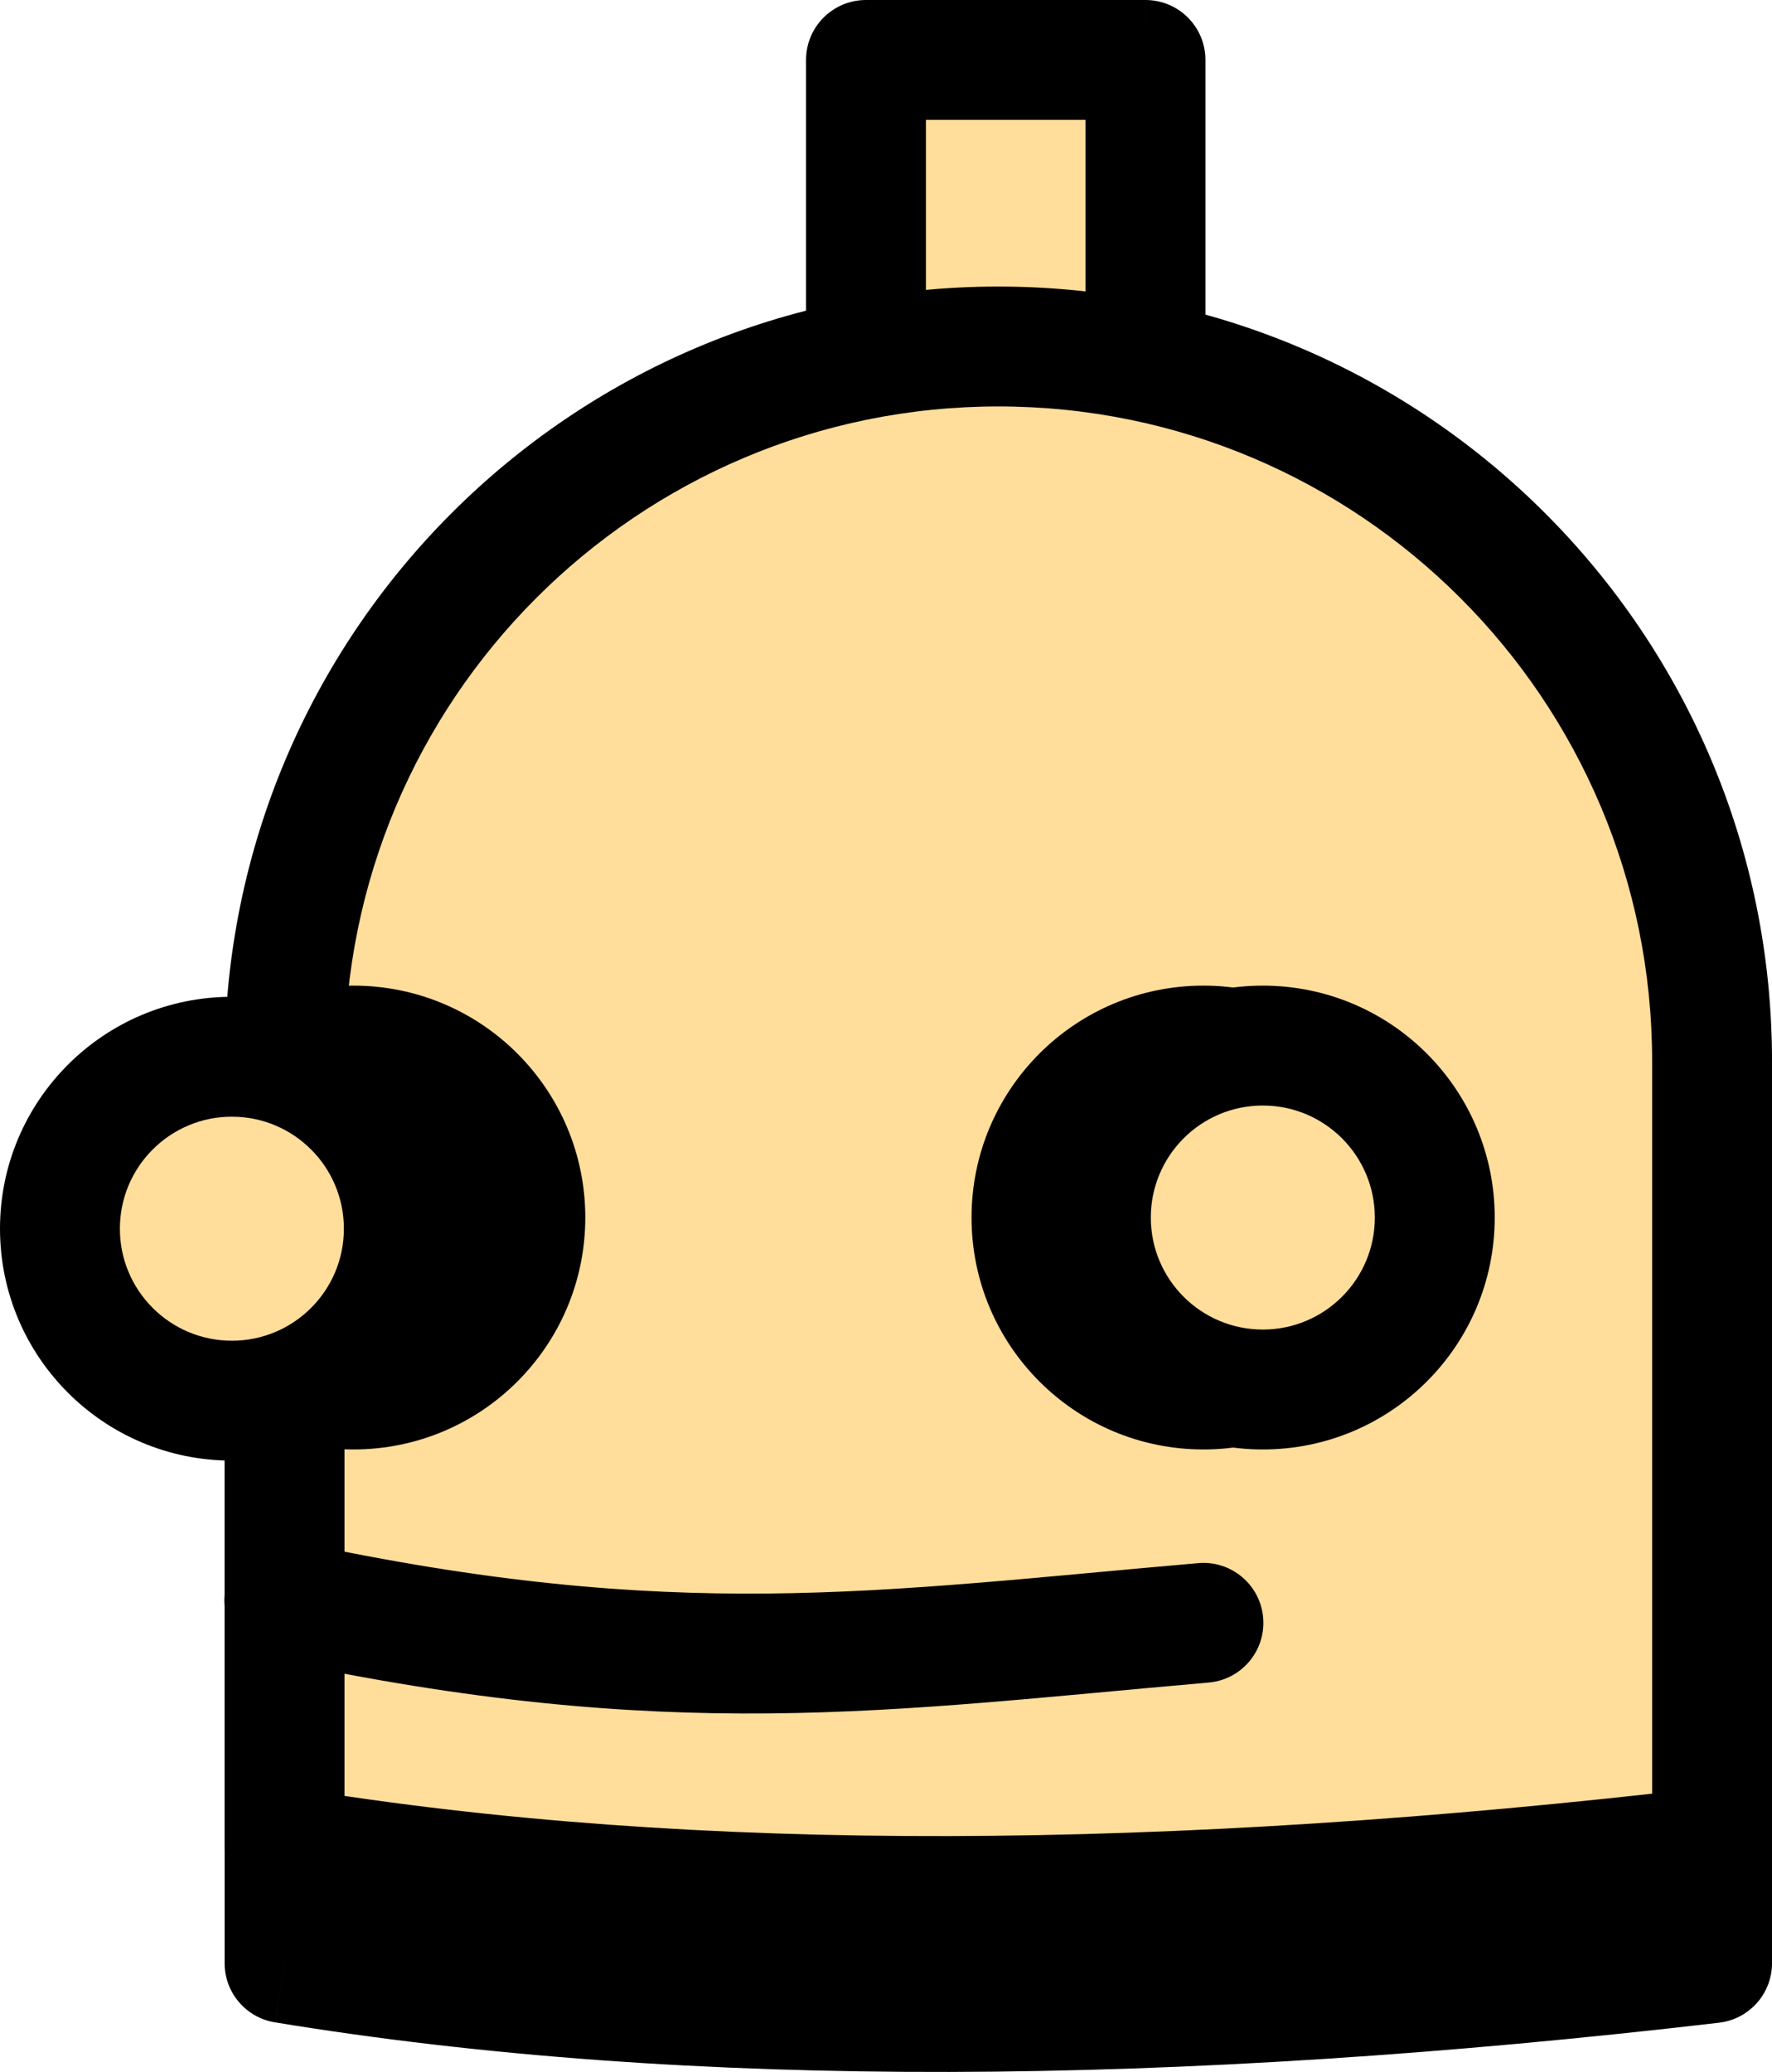 <?xml version="1.0" encoding="UTF-8" standalone="no"?>
<svg
   xmlns:dc="http://purl.org/dc/elements/1.1/"
   xmlns:cc="http://creativecommons.org/ns#"
   xmlns:rdf="http://www.w3.org/1999/02/22-rdf-syntax-ns#"
   xmlns:svg="http://www.w3.org/2000/svg"
   xmlns="http://www.w3.org/2000/svg"
   xmlns:sodipodi="http://sodipodi.sourceforge.net/DTD/sodipodi-0.dtd"
   xmlns:inkscape="http://www.inkscape.org/namespaces/inkscape"
   width="81.299"
   height="95.053"
   viewBox="0 0 81.299 95.053"
   version="1.1"
   id="svg28"
   sodipodi:docname="h.svg"
   inkscape:version="0.92.2 2405546, 2018-03-11"
   style="fill:none">
  <defs
     id="defs32" />
  <sodipodi:namedview
     pagecolor="#ffffff"
     bordercolor="#666666"
     borderopacity="1"
     objecttolerance="10"
     gridtolerance="10"
     guidetolerance="10"
     inkscape:pageopacity="0"
     inkscape:pageshadow="2"
     inkscape:window-width="1920"
     inkscape:window-height="1058"
     id="namedview30"
     showgrid="false"
     inkscape:zoom="2.2160457"
     inkscape:cx="-67.438765"
     inkscape:cy="162.78904"
     inkscape:window-x="0"
     inkscape:window-y="1462"
     inkscape:window-maximized="0"
     inkscape:current-layer="svg28"
     fit-margin-top="0"
     fit-margin-left="0"
     fit-margin-right="0"
     fit-margin-bottom="0" />
  <path
     id="path841"
     d="m 45.802,21.216 10e-5,-2.75 h -10e-5 z m -32.747,32.793 -2.75,-10e-5 v 10e-5 z m 0,36.054 h -2.75 c 0,1.346 0.975,2.495 2.303,2.713 z m 65.495,0 0.319,2.731 c 1.386,-0.162 2.431,-1.336 2.431,-2.731 z m 0,-36.054 h 2.75 v -10e-5 z m -32.747,-35.543 c -19.608,2e-4 -35.497,15.917 -35.497,35.543 l 5.5,10e-5 c 2e-4,-16.596 13.434,-30.043 29.997,-30.043 z m -35.497,35.543 v 36.054 h 5.5 v -36.054 z m 2.303,38.767 c 19.088,3.142 41.395,2.921 66.26,0.018 l -0.638,-5.463 c -24.562,2.868 -46.318,3.049 -64.729,0.018 z m 68.691,-2.713 v -36.054 h -5.5 v 36.054 z m 0,-36.054 c -3e-4,-19.626 -15.889,-35.543 -35.497,-35.543 l -10e-5,5.5 c 16.563,2e-4 29.997,13.447 29.997,30.043 z"
     inkscape:connector-curvature="0"
     style="fill:#000000;fill-opacity:1" />
  <path
     d="m 52.556,2.75 h -12.824 v 17.441 h 12.824 z"
     id="path2"
     inkscape:connector-curvature="0"
     style="fill:#ffdd9b" />
  <path
     d="M 39.731,2.75 V 0 c -1.519,0 -2.75,1.231 -2.75,2.75 z m 12.824,0 h 2.75 C 55.306,1.231 54.074,0 52.556,0 Z m 0,17.441 v 2.75 c 1.519,0 2.75,-1.231 2.75,-2.75 z m -12.824,0 h -2.75 c 0,1.519 1.231,2.75 2.75,2.75 z m 0,-14.691 h 12.824 V 0 h -12.824 z m 10.074,-2.75 v 17.441 h 5.5 V 2.75 Z m 2.75,14.691 h -12.824 v 5.5 h 12.824 z m -10.074,2.75 V 2.75 h -5.5 v 17.441 z"
     id="path4"
     inkscape:connector-curvature="0"
     style="fill:#000000" />
  <path
     d="m 45.802,15.896 c -18.086,2e-4 -32.747,14.682 -32.747,32.793 v 36.054 c 18.75,3.086 40.781,2.886 65.495,0 v -36.054 c -3e-4,-18.111 -14.662,-32.793 -32.747,-32.793 z"
     id="path6"
     inkscape:connector-curvature="0"
     style="fill:#ffdd9b" />
  <path
     d="m 45.802,15.896 10e-5,-2.75 h -10e-5 z m -32.747,32.793 -2.75,-10e-5 v 10e-5 z m 0,36.054 h -2.75 c 0,1.346 0.975,2.495 2.303,2.713 z m 65.495,0 0.319,2.731 c 1.386,-0.162 2.431,-1.336 2.431,-2.731 z m 0,-36.054 h 2.75 v -10e-5 z m -32.747,-35.543 c -19.608,2e-4 -35.497,15.917 -35.497,35.543 l 5.5,10e-5 c 2e-4,-16.596 13.434,-30.043 29.997,-30.043 z m -35.497,35.543 v 36.054 h 5.5 v -36.054 z m 2.303,38.767 c 19.088,3.142 41.395,2.921 66.26,0.018 l -0.638,-5.463 c -24.562,2.868 -46.318,3.049 -64.729,0.018 z m 68.691,-2.713 v -36.054 h -5.5 v 36.054 z m 0,-36.054 c -3e-4,-19.626 -15.889,-35.543 -35.497,-35.543 l -10e-5,5.5 c 16.563,2e-4 29.997,13.447 29.997,30.043 z"
     id="path8"
     inkscape:connector-curvature="0"
     style="fill:#000000" />
  <path
     d="m 16.213,63.745 c 4.357,0 7.889,-3.532 7.889,-7.889 0,-4.357 -3.532,-7.889 -7.889,-7.889 -4.357,0 -7.889,3.532 -7.889,7.889 0,4.357 3.532,7.889 7.889,7.889 z"
     id="path10"
     inkscape:connector-curvature="0"
     style="fill:#000000" />
  <path
     d="m 21.353,55.856 c 0,2.838 -2.301,5.139 -5.139,5.139 v 5.5 c 5.876,0 10.639,-4.763 10.639,-10.639 z m -5.139,5.139 c -2.838,0 -5.139,-2.301 -5.139,-5.139 h -5.5 c 0,5.876 4.763,10.639 10.639,10.639 z m -5.139,-5.139 c 0,-2.838 2.301,-5.139 5.139,-5.139 v -5.5 c -5.876,0 -10.639,4.763 -10.639,10.639 z m 5.139,-5.139 c 2.838,0 5.139,2.301 5.139,5.139 h 5.5 c 0,-5.876 -4.763,-10.639 -10.639,-10.639 z"
     id="path12"
     inkscape:connector-curvature="0"
     style="fill:#000000" />
  <path
     d="m 10.639,64.258 c 4.357,0 7.889,-3.532 7.889,-7.889 0,-4.357 -3.532,-7.889 -7.889,-7.889 -4.357,0 -7.889,3.532 -7.889,7.889 0,4.357 3.532,7.889 7.889,7.889 z"
     id="path14"
     inkscape:connector-curvature="0"
     style="fill:#ffdd9b" />
  <path
     d="m 15.778,56.368 c 0,2.838 -2.301,5.139 -5.139,5.139 v 5.5 c 5.876,0 10.639,-4.763 10.639,-10.639 z m -5.139,5.139 c -2.838,0 -5.139,-2.301 -5.139,-5.139 H 0 c 0,5.876 4.763,10.639 10.639,10.639 z m -5.139,-5.139 c 0,-2.838 2.301,-5.139 5.139,-5.139 v -5.5 C 4.763,45.729 0,50.493 0,56.368 Z m 5.139,-5.139 c 2.838,0 5.139,2.301 5.139,5.139 h 5.5 c 0,-5.876 -4.763,-10.639 -10.639,-10.639 z"
     id="path16"
     inkscape:connector-curvature="0"
     style="fill:#000000" />
  <path
     d="m 55.212,63.745 c 4.357,0 7.889,-3.532 7.889,-7.889 0,-4.357 -3.532,-7.889 -7.889,-7.889 -4.357,0 -7.889,3.532 -7.889,7.889 0,4.357 3.532,7.889 7.889,7.889 z"
     id="path18"
     inkscape:connector-curvature="0"
     style="fill:#000000" />
  <path
     d="m 60.352,55.856 c 0,2.838 -2.301,5.139 -5.139,5.139 v 5.5 c 5.876,0 10.639,-4.763 10.639,-10.639 z m -5.139,5.139 c -2.838,0 -5.139,-2.301 -5.139,-5.139 h -5.5 c 0,5.876 4.763,10.639 10.639,10.639 z m -5.139,-5.139 c 0,-2.838 2.301,-5.139 5.139,-5.139 v -5.5 c -5.876,0 -10.639,4.763 -10.639,10.639 z m 5.139,-5.139 c 2.838,0 5.139,2.301 5.139,5.139 h 5.5 c 0,-5.876 -4.763,-10.639 -10.639,-10.639 z"
     id="path20"
     inkscape:connector-curvature="0"
     style="fill:#000000" />
  <path
     d="m 57.938,63.745 c 4.357,0 7.889,-3.532 7.889,-7.889 0,-4.357 -3.532,-7.889 -7.889,-7.889 -4.357,0 -7.889,3.532 -7.889,7.889 0,4.357 3.532,7.889 7.889,7.889 z"
     id="path22"
     inkscape:connector-curvature="0"
     style="fill:#ffdd9b" />
  <path
     d="m 63.077,55.856 c 0,2.838 -2.301,5.139 -5.139,5.139 v 5.5 c 5.876,0 10.639,-4.763 10.639,-10.639 z m -5.139,5.139 c -2.838,0 -5.139,-2.301 -5.139,-5.139 h -5.5 c 0,5.876 4.763,10.639 10.639,10.639 z m -5.139,-5.139 c 0,-2.838 2.301,-5.139 5.139,-5.139 v -5.5 c -5.876,0 -10.639,4.763 -10.639,10.639 z m 5.139,-5.139 c 2.838,0 5.139,2.301 5.139,5.139 h 5.5 c 0,-5.876 -4.763,-10.639 -10.639,-10.639 z"
     id="path24"
     inkscape:connector-curvature="0"
     style="fill:#000000" />
  <path
     d="m 13.625,70.735 c -1.485,-0.319 -2.947,0.627 -3.266,2.112 -0.319,1.485 0.627,2.947 2.112,3.266 z m 41.827,6.454 c 1.513,-0.132 2.633,-1.465 2.501,-2.978 -0.132,-1.513 -1.465,-2.633 -2.978,-2.501 z m -42.98,-1.077 c 18.31,3.929 28.253,2.359 42.98,1.077 l -0.477,-5.479 c -14.838,1.292 -23.97,2.754 -41.349,-0.975 z"
     id="path26"
     inkscape:connector-curvature="0"
     style="fill:#000000" />
</svg>
